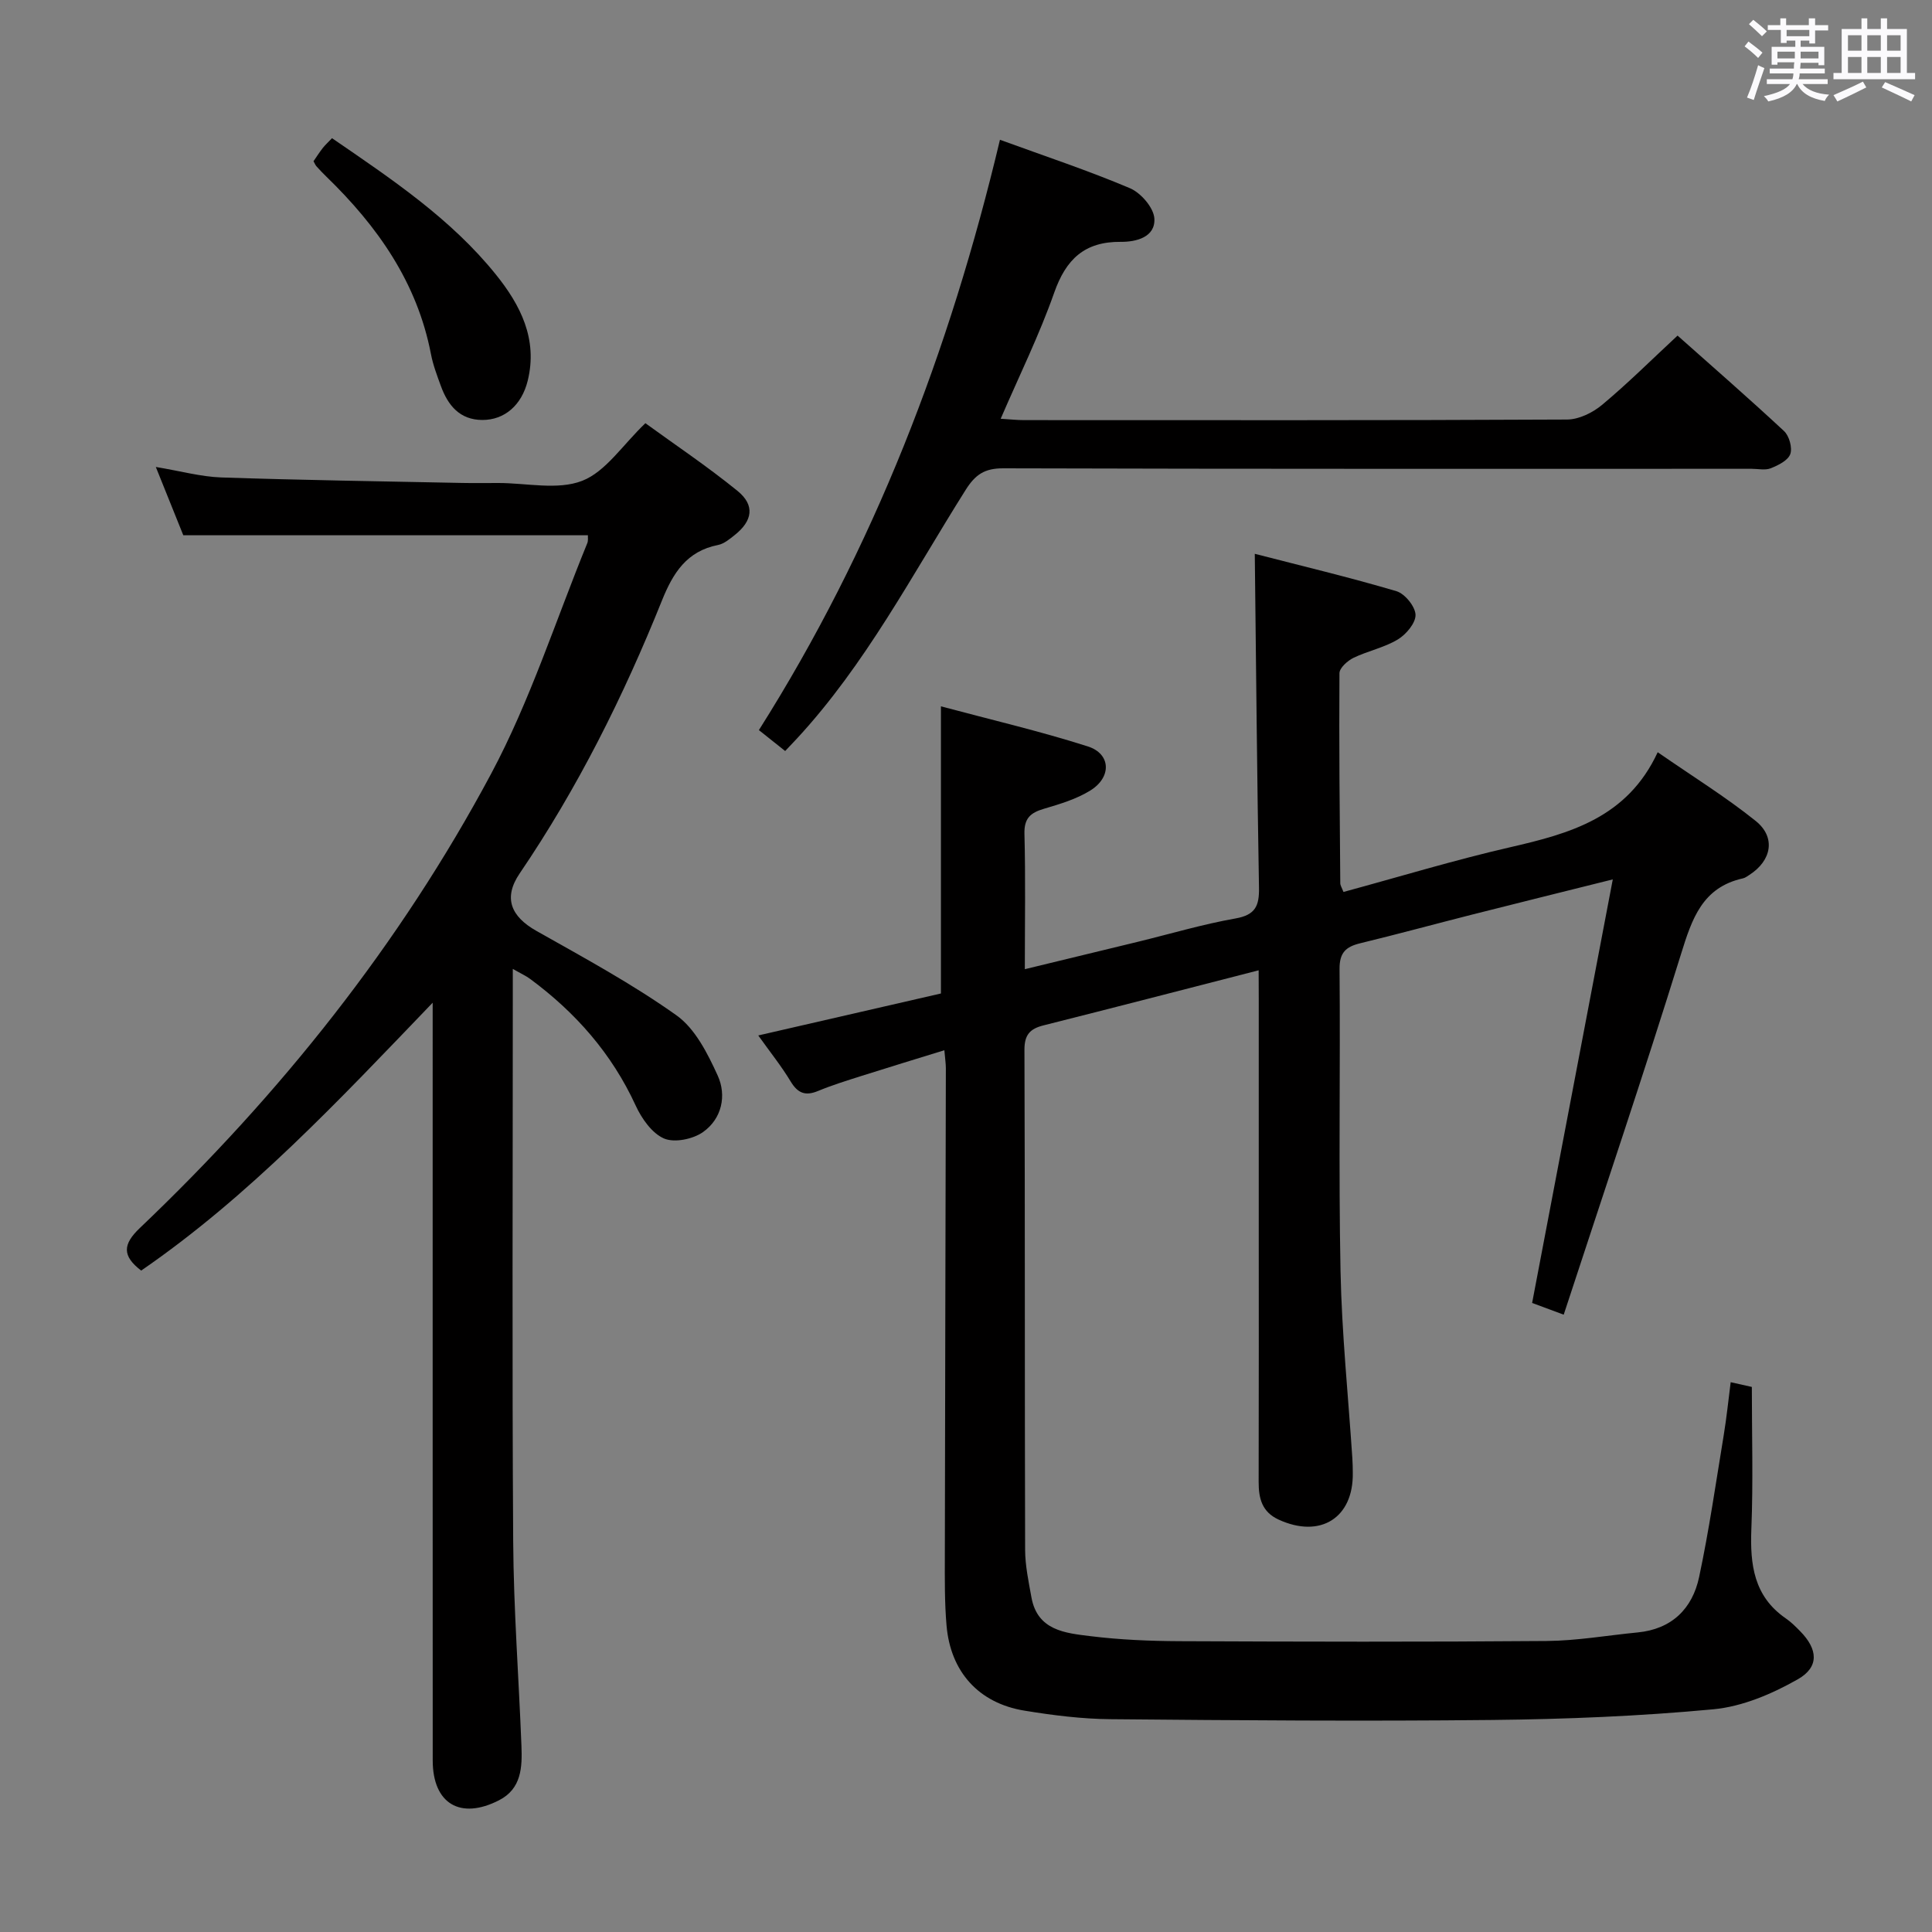 <svg enable-background="new 0 0 400 400" viewBox="0 0 400 400" xmlns="http://www.w3.org/2000/svg"><rect x="0" y="0" width="400" height="400" fill="#808080" stroke="none"/><path d="m361.2 9.6.8-1c.9.7 1.9 1.4 2.9 2.3l-.9 1.1c-1-1-2-1.8-2.8-2.4zm.5 10.6c.9-2.1 1.6-4.3 2.3-6.7.4.2.8.4 1.3.6-.7 2.1-1.5 4.3-2.2 6.6zm.4-15.2.9-.9c1 .8 2 1.6 2.8 2.4l-1 1c-.9-.9-1.8-1.7-2.7-2.5zm12.5-1.2h1.2v1.4h2.7v1.1h-2.7v2.7h-1.2v-.6h-1.8v1.3h4.9v3.8h-1.2v-.5h-3.7c0 .4-.1.9-.1 1.2h5.1v1h-5.2c0 .5-.1.9-.2 1.2h6v1h-5.2c1.1 1.3 2.9 2 5.5 2.2-.4.4-.7.8-.9 1.3-2.9-.5-4.8-1.6-5.7-3.5h-.1c-.8 1.7-2.7 2.9-5.9 3.6-.2-.4-.6-.8-.9-1.1 2.8-.6 4.6-1.4 5.4-2.5h-4.8v-1h5.3c.1-.3.2-.7.2-1.2h-4.9v-1h5c0-.4 0-.8.1-1.3h-3.5v.5h-1.2v-3.7h4.9v-1.3h-1.8v.5h-1.2v-2.7h-2.7v-1h2.6v-1.4h1.2v1.4h4.7v-1.4zm-6.6 8.3h3.6c0-.4 0-.9 0-1.4h-3.6zm1.9-4.6h4.7v-1.3h-4.7zm6.6 3.2h-3.7v1.4h3.7z" fill="#fbfafc"/><path d="m385.3 3.8h1.3v2.2h2.8v-2.2h1.3v2.2h4.1v9.1h1.7v1.3h-16.9v-1.3h1.7v-9.1h4.1v-2.2zm.4 13.1.7 1.2c-1.8.9-3.8 1.9-6 2.9-.2-.4-.5-.8-.8-1.3 2.3-1 4.3-1.9 6.1-2.8zm-3.1-6.4h2.8v-3.2h-2.8zm0 4.6h2.8v-3.3h-2.8zm4-4.6h2.8v-3.2h-2.8zm0 4.6h2.8v-3.3h-2.8zm3.7 1.9c2.1.9 4.1 1.8 6.1 2.7l-.7 1.3c-2.2-1.1-4.2-2-6.1-2.9zm3.2-9.7h-2.8v3.2h2.8v-3.1zm-2.8 7.8h2.8v-3.3h-2.8z" fill="#fbfafc"/><g fill="#010000"><path d="m260.59 200.89c-15.61 4.01-30.06 7.76-44.53 11.4-2.79.7-3.97 1.92-3.96 5.07.13 34.5.04 69 .14 103.5.01 3.29.72 6.6 1.31 9.86 1.24 6.88 7.03 7.39 12.23 8.03 6.09.75 12.27 1.01 18.42 1.04 25.33.11 50.66.17 75.99-.04 6.29-.05 12.56-1.16 18.85-1.77 7.07-.68 11.34-4.9 12.74-11.45 2.07-9.72 3.48-19.59 5.1-29.4.59-3.59.96-7.22 1.44-10.96 1.6.36 3.04.68 4.38.98 0 9.88.29 19.66-.1 29.42-.29 7.37.51 13.94 7.13 18.5 1.09.75 2.05 1.71 2.98 2.66 3.64 3.7 4.01 7.38-.48 9.94-5.32 3.03-11.49 5.66-17.5 6.22-15.21 1.43-30.53 2.05-45.82 2.21-26.33.28-52.66.08-78.99-.16-5.95-.05-11.95-.81-17.83-1.77-9.46-1.55-15.3-8.03-16.12-17.64-.41-4.76-.36-9.57-.35-14.36.05-33.66.14-67.32.21-100.99 0-.98-.16-1.97-.31-3.74-5.91 1.83-11.56 3.54-17.19 5.33-3.01.96-6.04 1.89-8.95 3.1-2.65 1.1-4.22.47-5.7-1.99-1.88-3.12-4.18-5.99-6.69-9.5 12.93-2.97 25.53-5.87 37.82-8.69 0-19.73 0-39.11 0-59.45 10.11 2.71 20.39 5.1 30.42 8.3 4.78 1.53 4.96 6.36.52 9.12-2.9 1.8-6.34 2.82-9.65 3.8-2.77.82-4.08 1.97-4 5.17.24 9.1.08 18.22.08 28.03 8.26-2 15.79-3.82 23.31-5.65 6.78-1.65 13.49-3.65 20.34-4.86 4.12-.73 4.9-2.65 4.83-6.37-.4-22.76-.6-45.53-.87-69.12 9.64 2.49 19.56 4.85 29.33 7.74 1.74.52 3.89 3.16 3.95 4.88.05 1.71-1.95 4.08-3.68 5.12-2.8 1.69-6.19 2.36-9.17 3.8-1.23.6-2.89 2.09-2.9 3.18-.1 14.49.05 28.99.17 43.48 0 .45.31.9.66 1.81 11.51-3.12 22.9-6.59 34.48-9.25 12.4-2.85 24.28-6.1 30.58-19.68 7.38 5.11 14.14 9.29 20.29 14.23 4.22 3.39 3.3 8.21-1.31 11.17-.42.27-.85.6-1.31.71-8.44 1.86-10.58 8.39-12.85 15.7-7.71 24.85-16.05 49.5-24.28 74.64-2.78-1.03-4.7-1.75-6.54-2.43 5.52-29.01 11-57.77 16.7-87.69-10.68 2.67-19.92 4.95-29.14 7.29-7.72 1.96-15.4 4.05-23.14 5.93-2.97.72-4.32 1.92-4.29 5.34.18 20.83-.21 41.67.2 62.49.26 12.95 1.6 25.87 2.45 38.81.07 1 .08 2 .09 3 .16 9.35-6.74 13.66-15.37 9.68-3.43-1.58-4.13-4.38-4.12-7.8.05-18.67.02-37.33.02-56 0-14.67 0-29.33 0-44-.02-1.8-.02-3.57-.02-5.92z"/><path d="m121.72 110.82c-27.76 0-55.36 0-83.77 0-1.57-3.89-3.45-8.57-5.69-14.14 5.14.85 9.32 2.02 13.53 2.17 16.63.56 33.27.8 49.91 1.14 2.5.05 5 .01 7.5.01 5.83 0 12.26 1.52 17.33-.45 4.88-1.9 8.36-7.41 13.09-11.93 6.06 4.41 12.82 8.93 19.09 14.03 3.64 2.97 3.11 6.2-.64 9.16-1.03.82-2.18 1.78-3.4 2.02-6.49 1.28-9.32 5.78-11.62 11.5-7.95 19.79-17.43 38.81-29.46 56.51-3.44 5.06-1.82 8.91 3.48 11.9 9.83 5.55 19.81 10.95 28.98 17.47 3.88 2.76 6.46 7.91 8.54 12.47 1.89 4.14.86 8.94-3.02 11.69-2.08 1.48-5.93 2.28-8.1 1.34-2.5-1.09-4.64-4.15-5.87-6.84-4.94-10.74-12.42-19.23-21.82-26.18-.87-.65-1.89-1.1-3.61-2.09v5.99c0 37.5-.16 75 .08 112.5.09 14.13 1.16 28.25 1.71 42.37.17 4.41.03 8.87-4.63 11.26-8.03 4.12-13.73.7-13.74-8.21-.02-50-.01-100-.01-150 0-1.8 0-3.6 0-6.91-19.58 20.39-38.02 40.1-60.35 55.46-3.98-3.05-3.82-5.44-.27-8.82 29.01-27.63 53.83-58.69 72.71-94.02 8.09-15.13 13.38-31.77 19.91-47.73.24-.54.11-1.26.14-1.67z"/><path d="m207.03 28.94c9.3 3.39 18.26 6.36 26.92 10.03 2.26.96 4.92 4.04 5.05 6.28.23 3.87-3.8 4.85-6.93 4.82-7.53-.07-11.37 3.6-13.81 10.53-3.07 8.73-7.19 17.08-11.08 26.1 1.98.12 3.39.28 4.8.28 37.49.01 74.98.07 112.46-.12 2.46-.01 5.32-1.42 7.27-3.05 5.34-4.46 10.29-9.39 15.61-14.33 6.97 6.2 14.62 12.86 22.05 19.77 1.07 1 1.75 3.45 1.29 4.76-.47 1.32-2.49 2.32-4.04 2.94-1.15.46-2.63.11-3.96.11-51.65 0-103.3.05-154.95-.1-3.87-.01-5.78 1.29-7.79 4.48-11.07 17.57-20.71 36.12-34.97 51.52-.67.73-1.36 1.44-2.39 2.53-1.83-1.46-3.57-2.84-5.44-4.33 23.82-37.67 39.48-78.36 49.91-122.22z"/><path d="m68.74 28.61c12.47 8.55 24.64 16.7 33.92 28.22 5.11 6.34 8.71 13.4 6.6 21.98-1.25 5.09-4.81 8.15-9.39 8.14-4.68-.01-7.13-3.02-8.59-7.03-.79-2.17-1.63-4.37-2.06-6.63-2.86-14.83-11.07-26.46-21.65-36.72-.72-.69-1.4-1.42-2.07-2.16-.21-.24-.33-.57-.59-1.03.6-.87 1.21-1.83 1.91-2.73.5-.64 1.12-1.19 1.92-2.04z"/></g></svg>